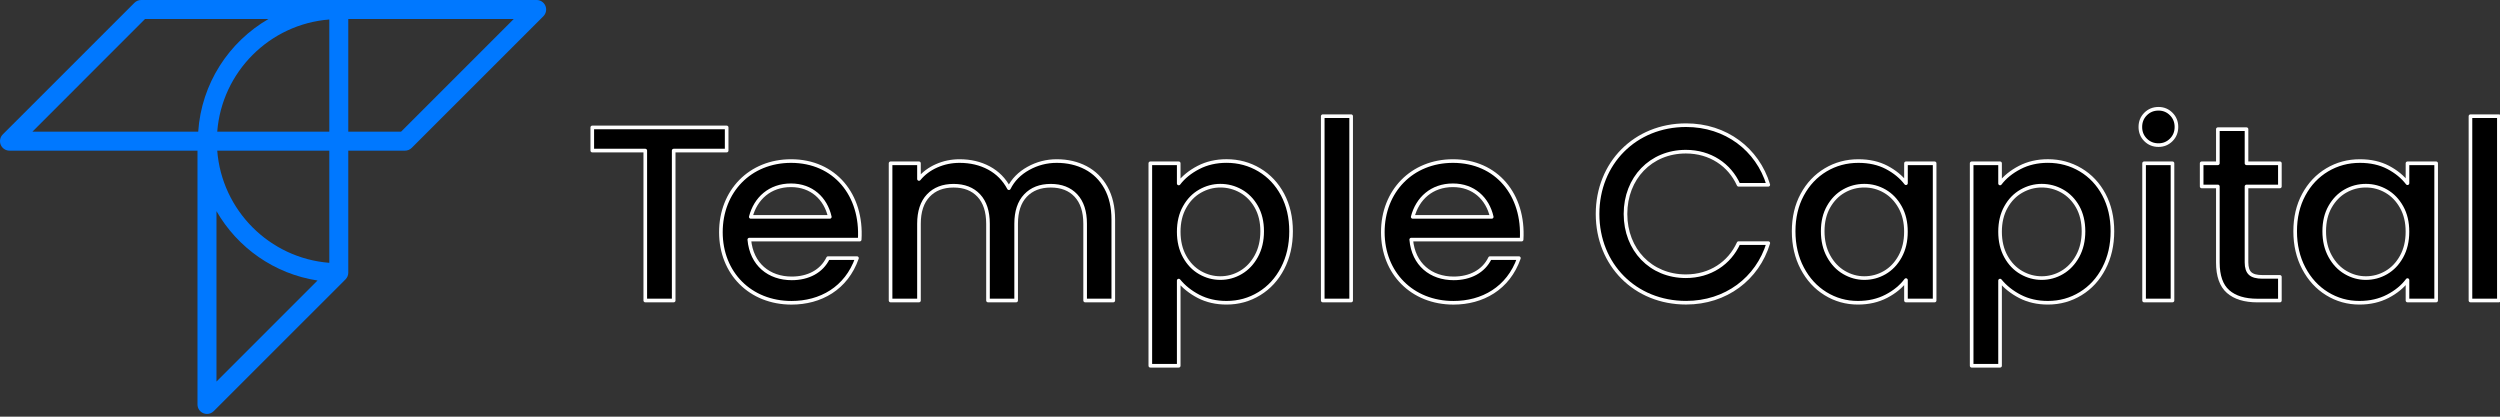 <?xml version="1.0" encoding="UTF-8" standalone="no"?>
<!DOCTYPE svg PUBLIC "-//W3C//DTD SVG 1.1//EN" "http://www.w3.org/Graphics/SVG/1.1/DTD/svg11.dtd">
<svg width="100%" height="100%" viewBox="0 0 690 115" version="1.1" xmlns="http://www.w3.org/2000/svg" xmlns:xlink="http://www.w3.org/1999/xlink" xml:space="preserve" xmlns:serif="http://www.serif.com/" style="fill-rule:evenodd;clip-rule:evenodd;stroke-linejoin:round;stroke-miterlimit:2;">
    <rect x="0" y="0" width="690" height="115" fill="#333333" stroke="none"/>
    <g transform="matrix(1,0,0,1,-83.123,-83.21)">
        <path d="M283.68,118.38L283.68,124.77L269.06,124.77L269.06,166.15L261.22,166.15L261.22,124.77L246.59,124.77L246.59,118.38L283.68,118.38Z" style="fill-rule:nonzero;stroke:white;stroke-width:1px;"/>
        <path d="M382.79,129.51C385.15,130.75 387.01,132.58 388.36,135.01C389.71,137.44 390.39,140.37 390.39,143.81L390.39,166.15L382.62,166.15L382.62,144.98C382.62,141.59 381.77,138.99 380.08,137.18C378.39,135.37 376.07,134.47 373.14,134.47C370.2,134.47 367.88,135.37 366.16,137.18C364.44,138.99 363.58,141.59 363.58,144.98L363.58,166.15L355.81,166.15L355.81,144.98C355.81,141.59 354.96,138.99 353.27,137.18C351.57,135.37 349.26,134.47 346.32,134.47C343.39,134.47 341.06,135.37 339.34,137.18C337.62,138.99 336.76,141.59 336.76,144.98L336.76,166.15L328.92,166.15L328.92,128.28L336.76,128.28L336.76,132.61C338.04,131.05 339.67,129.84 341.64,128.97C343.61,128.1 345.72,127.66 347.97,127.66C350.99,127.66 353.7,128.3 356.08,129.58C358.46,130.87 360.3,132.72 361.58,135.15C362.72,132.86 364.51,131.04 366.94,129.69C369.37,128.34 371.98,127.66 374.78,127.66C377.76,127.66 380.43,128.28 382.79,129.51Z" style="fill-rule:nonzero;stroke:white;stroke-width:1px;"/>
        <path d="M413.88,129.44C416.17,128.25 418.76,127.65 421.65,127.65C424.95,127.65 427.97,128.47 430.69,130.09C433.42,131.72 435.56,134 437.12,136.93C438.68,139.87 439.46,143.23 439.46,147.04C439.46,150.84 438.68,154.25 437.12,157.25C435.56,160.25 433.42,162.59 430.69,164.26C427.96,165.93 424.95,166.77 421.65,166.77C418.76,166.77 416.2,166.18 413.95,165.02C411.7,163.85 409.87,162.39 408.45,160.65L408.45,184.16L400.61,184.16L400.61,128.28L408.45,128.28L408.45,133.85C409.77,132.1 411.58,130.64 413.88,129.44ZM429.86,140.27C428.78,138.37 427.36,136.93 425.6,135.94C423.84,134.95 421.94,134.46 419.93,134.46C417.96,134.46 416.09,134.97 414.33,135.97C412.56,136.98 411.14,138.44 410.07,140.37C408.99,142.29 408.45,144.56 408.45,147.18C408.45,149.79 408.99,152.07 410.07,154.02C411.15,155.97 412.57,157.44 414.33,158.45C416.09,159.46 417.96,159.96 419.93,159.96C421.95,159.96 423.84,159.45 425.6,158.41C427.36,157.38 428.78,155.88 429.86,153.91C430.94,151.94 431.48,149.65 431.48,147.04C431.48,144.43 430.94,142.17 429.86,140.27Z" style="fill-rule:nonzero;stroke:white;stroke-width:1px;"/>
        <rect x="448.2" y="115.28" width="7.84" height="50.87" style="fill-rule:nonzero;stroke:white;stroke-width:1px;"/>
        <path d="M580.54,136.94C582.12,134.01 584.28,131.73 587,130.1C589.73,128.47 592.74,127.66 596.04,127.66C599.02,127.66 601.62,128.25 603.84,129.41C606.06,130.58 607.84,132.04 609.17,133.78L609.17,128.28L617.08,128.28L617.08,166.15L609.17,166.15L609.17,160.51C607.84,162.3 606.03,163.79 603.74,164.98C601.45,166.17 598.84,166.77 595.91,166.77C592.65,166.77 589.68,165.93 586.97,164.26C584.26,162.59 582.12,160.25 580.54,157.25C578.96,154.25 578.17,150.85 578.17,147.04C578.17,143.24 578.96,139.87 580.54,136.94ZM607.55,140.37C606.47,138.45 605.07,136.98 603.32,135.97C601.57,134.96 599.7,134.46 597.68,134.46C595.66,134.46 593.78,134.95 592.04,135.94C590.3,136.92 588.89,138.37 587.81,140.27C586.73,142.17 586.19,144.43 586.19,147.04C586.19,149.65 586.73,151.94 587.81,153.91C588.89,155.88 590.31,157.38 592.07,158.41C593.83,159.44 595.7,159.96 597.67,159.96C599.69,159.96 601.56,159.46 603.31,158.45C605.05,157.44 606.46,155.97 607.54,154.02C608.62,152.07 609.16,149.79 609.16,147.18C609.17,144.57 608.63,142.3 607.55,140.37Z" style="fill-rule:nonzero;stroke:white;stroke-width:1px;"/>
        <path d="M640.57,129.44C642.86,128.25 645.45,127.65 648.34,127.65C651.64,127.65 654.66,128.47 657.38,130.09C660.11,131.72 662.25,134 663.81,136.93C665.37,139.87 666.15,143.23 666.15,147.04C666.15,150.84 665.37,154.25 663.81,157.25C662.25,160.25 660.11,162.59 657.38,164.26C654.65,165.93 651.64,166.77 648.34,166.77C645.45,166.77 642.89,166.18 640.64,165.02C638.39,163.85 636.56,162.39 635.14,160.65L635.14,184.16L627.3,184.16L627.3,128.28L635.14,128.28L635.14,133.85C636.46,132.1 638.27,130.64 640.57,129.44ZM656.55,140.27C655.47,138.37 654.05,136.93 652.29,135.94C650.53,134.95 648.63,134.46 646.62,134.46C644.65,134.46 642.78,134.97 641.02,135.97C639.25,136.98 637.83,138.44 636.76,140.37C635.68,142.29 635.14,144.56 635.14,147.18C635.14,149.79 635.68,152.07 636.76,154.02C637.84,155.97 639.26,157.44 641.02,158.45C642.78,159.46 644.65,159.96 646.62,159.96C648.64,159.96 650.53,159.45 652.29,158.41C654.05,157.38 655.47,155.88 656.55,153.91C657.63,151.94 658.17,149.65 658.17,147.04C658.16,144.43 657.62,142.17 656.55,140.27Z" style="fill-rule:nonzero;stroke:white;stroke-width:1px;"/>
        <path d="M675.3,121.82C674.34,120.86 673.86,119.67 673.86,118.25C673.86,116.83 674.34,115.64 675.3,114.68C676.26,113.72 677.45,113.23 678.87,113.23C680.24,113.23 681.42,113.71 682.38,114.68C683.34,115.64 683.82,116.83 683.82,118.25C683.82,119.67 683.34,120.86 682.38,121.82C681.42,122.78 680.25,123.26 678.87,123.26C677.45,123.26 676.26,122.78 675.3,121.82ZM682.73,128.28L682.73,166.15L674.89,166.15L674.89,128.28L682.73,128.28Z" style="fill-rule:nonzero;stroke:white;stroke-width:1px;"/>
        <path d="M703.16,134.67L703.16,155.64C703.16,157.06 703.49,158.08 704.16,158.7C704.82,159.32 705.96,159.63 707.56,159.63L712.37,159.63L712.37,166.16L706.18,166.16C702.65,166.16 699.95,165.33 698.07,163.68C696.19,162.03 695.25,159.35 695.25,155.64L695.25,134.67L690.78,134.67L690.78,128.28L695.25,128.28L695.25,118.86L703.16,118.86L703.16,128.28L712.37,128.28L712.37,134.67L703.16,134.67Z" style="fill-rule:nonzero;stroke:white;stroke-width:1px;"/>
        <path d="M718.96,136.94C720.54,134.01 722.7,131.73 725.42,130.1C728.15,128.47 731.16,127.66 734.46,127.66C737.44,127.66 740.04,128.25 742.26,129.41C744.48,130.58 746.26,132.04 747.59,133.78L747.59,128.28L755.5,128.28L755.5,166.15L747.59,166.15L747.59,160.51C746.26,162.3 744.45,163.79 742.16,164.98C739.87,166.17 737.26,166.77 734.33,166.77C731.07,166.77 728.1,165.93 725.39,164.26C722.68,162.59 720.54,160.25 718.96,157.25C717.38,154.25 716.59,150.85 716.59,147.04C716.59,143.24 717.38,139.87 718.96,136.94ZM745.97,140.37C744.89,138.45 743.49,136.98 741.74,135.97C739.99,134.96 738.12,134.46 736.1,134.46C734.08,134.46 732.2,134.95 730.46,135.94C728.72,136.92 727.31,138.37 726.23,140.27C725.15,142.17 724.61,144.43 724.61,147.04C724.61,149.65 725.15,151.94 726.23,153.91C727.31,155.88 728.73,157.38 730.49,158.41C732.25,159.44 734.12,159.96 736.09,159.96C738.11,159.96 739.98,159.46 741.73,158.45C743.47,157.44 744.88,155.97 745.96,154.02C747.04,152.07 747.58,149.79 747.58,147.18C747.59,144.57 747.05,142.3 745.97,140.37Z" style="fill-rule:nonzero;stroke:white;stroke-width:1px;"/>
        <rect x="764.97" y="115.28" width="7.84" height="50.87" style="fill-rule:nonzero;stroke:white;stroke-width:1px;"/>
        <path d="M320.4,149.34L289.93,149.34C290.55,156.23 295.39,160.04 301.65,160.04C306.15,160.04 309.9,158.13 311.67,154.45L319.65,154.45C316.72,162.83 309.56,166.78 301.58,166.78C290.2,166.78 282.09,158.6 282.09,147.29C282.09,135.98 290.13,127.66 301.45,127.66C313.52,127.66 321.16,137 320.4,149.34ZM290.34,143.07L312.15,143.07C310.99,137.96 307.11,134.35 301.45,134.35C295.59,134.34 291.64,138.02 290.34,143.07Z" style="fill-rule:nonzero;stroke:white;stroke-width:1px;"/>
        <path d="M503.09,149.34L472.62,149.34C473.23,156.23 478.08,160.04 484.34,160.04C488.84,160.04 492.59,158.13 494.36,154.45L502.34,154.45C499.41,162.83 492.25,166.78 484.27,166.78C472.89,166.78 464.78,158.6 464.78,147.29C464.78,135.98 472.82,127.66 484.14,127.66C496.21,127.66 503.84,137 503.09,149.34ZM473.03,143.07L494.84,143.07C493.68,137.96 489.8,134.35 484.14,134.35C478.28,134.34 474.33,138.02 473.03,143.07Z" style="fill-rule:nonzero;stroke:white;stroke-width:1px;"/>
        <path d="M524.05,142.27C524.05,128.26 534.41,117.76 548.49,117.76C559.46,117.76 568.2,124.4 571.17,134.21L562.97,134.21C560.47,128.66 555.12,125.07 548.42,125.07C538.74,125.07 531.76,132.38 531.76,142.26C531.76,152.15 538.73,159.45 548.42,159.45C555.12,159.45 560.47,155.86 562.97,150.31L571.17,150.31C568.19,160.13 559.46,166.76 548.49,166.76C534.41,166.77 524.05,156.28 524.05,142.27Z" style="fill-rule:nonzero;stroke:white;stroke-width:1px;"/>
        <path d="M233.66,84.83C233.255,83.853 232.298,83.212 231.24,83.21L122.08,83.21C121.39,83.21 120.72,83.49 120.23,83.98L83.89,120.31C83.14,121.06 82.92,122.19 83.32,123.17C83.73,124.15 84.68,124.79 85.74,124.79L137.63,124.79L137.63,194.84C137.63,195.9 138.27,196.86 139.25,197.26C139.57,197.39 139.91,197.46 140.25,197.46C140.93,197.46 141.6,197.2 142.1,196.69L178.48,160.32C178.97,159.83 179.25,159.16 179.25,158.47L179.25,124.79L194.91,124.79C195.6,124.79 196.27,124.51 196.76,124.02L233.1,87.69C233.84,86.94 234.07,85.81 233.66,84.83ZM174.01,119.55L143.08,119.55C144.36,103.06 157.53,89.88 174.01,88.59L174.01,119.55ZM123.16,88.45L157.23,88.45C146.29,94.78 138.72,106.25 137.83,119.55L92.07,119.55L123.16,88.45ZM142.87,141.48C148.66,151.57 158.82,158.8 170.76,160.63L142.87,188.52L142.87,141.48ZM174.01,155.75C157.52,154.46 144.36,141.28 143.08,124.79L174.01,124.79L174.01,155.75ZM193.82,119.55L179.25,119.55L179.25,88.45L224.92,88.45L193.82,119.55Z" style="fill:rgb(0,120,255);fill-rule:nonzero;"/>
    </g>
</svg>
